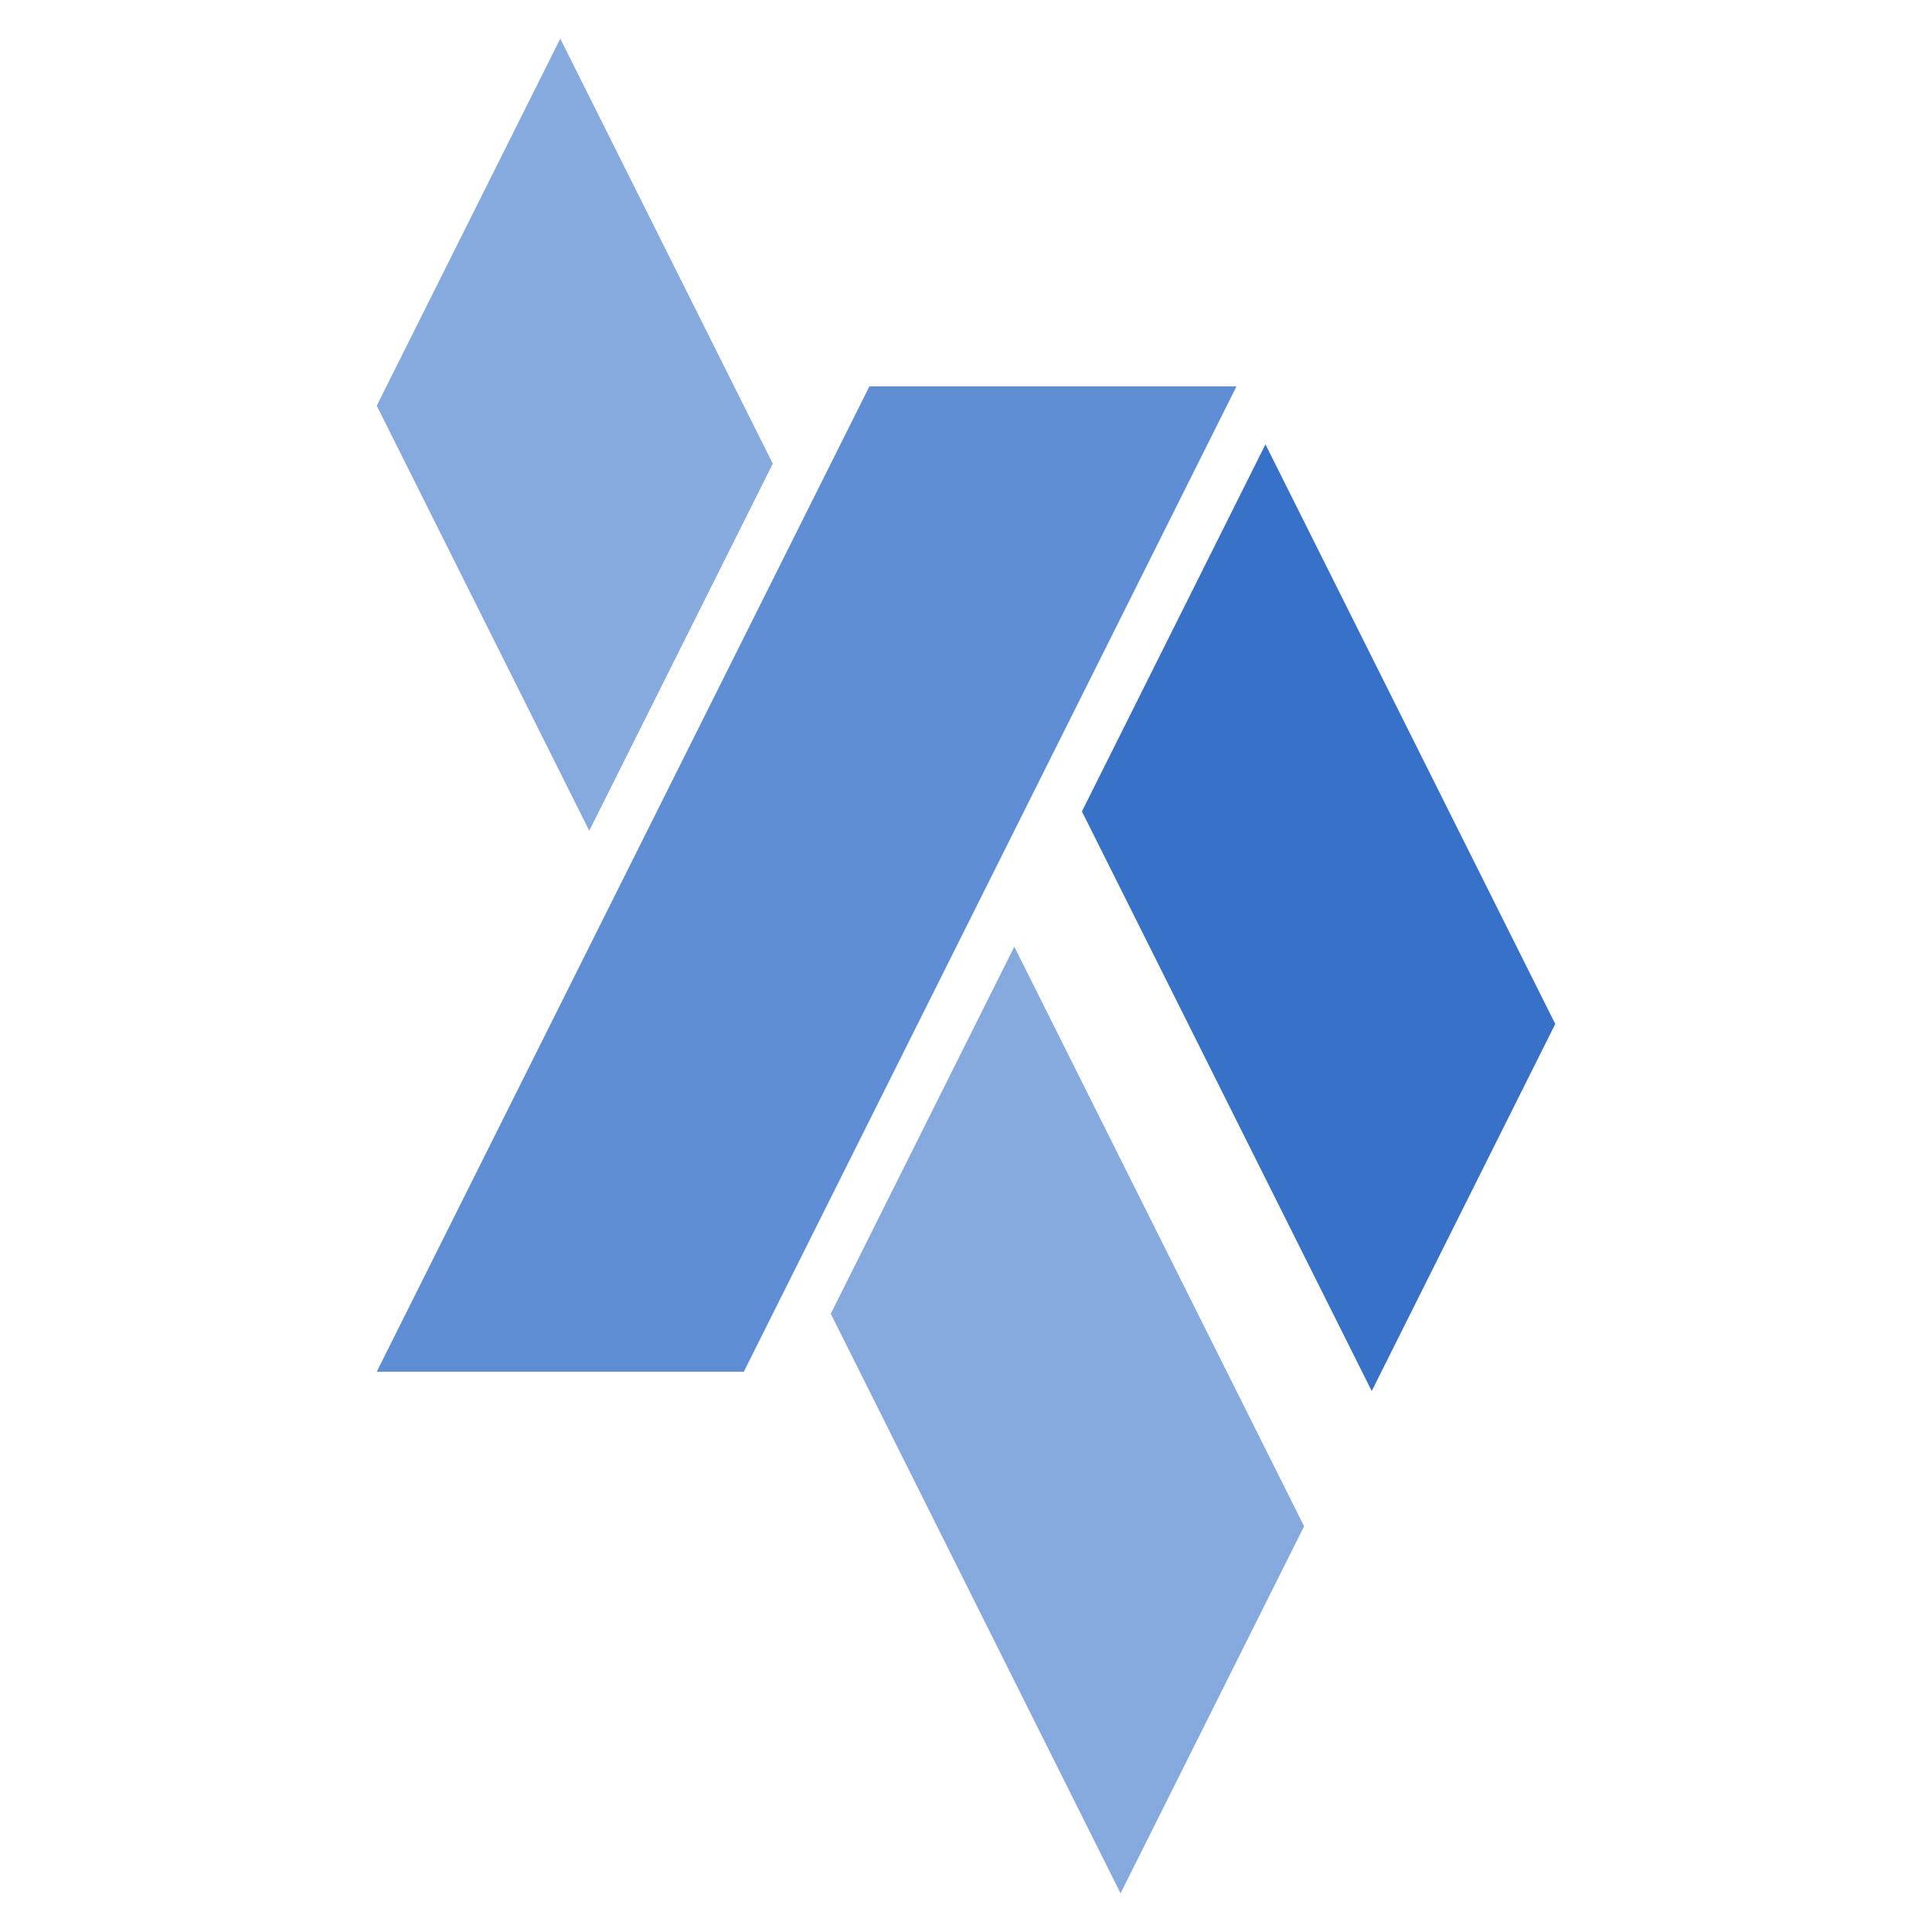 <svg xmlns="http://www.w3.org/2000/svg" viewBox="0 0 100 100" >
    <path d="m 64 20 -25.5 51 -19 0 25.5 -51 z" fill="#5f8dd3" />
    <path d="m 65.5 23 15 30 -9.5 19 -15 -30 z" fill="#3771c8" />
    <path d="m 29 2 11 22 -9.5 19 -11 -22 z m 23.5 47 15 30 -9.5 19 -15 -30 z" fill="#87aade" />
</svg>
